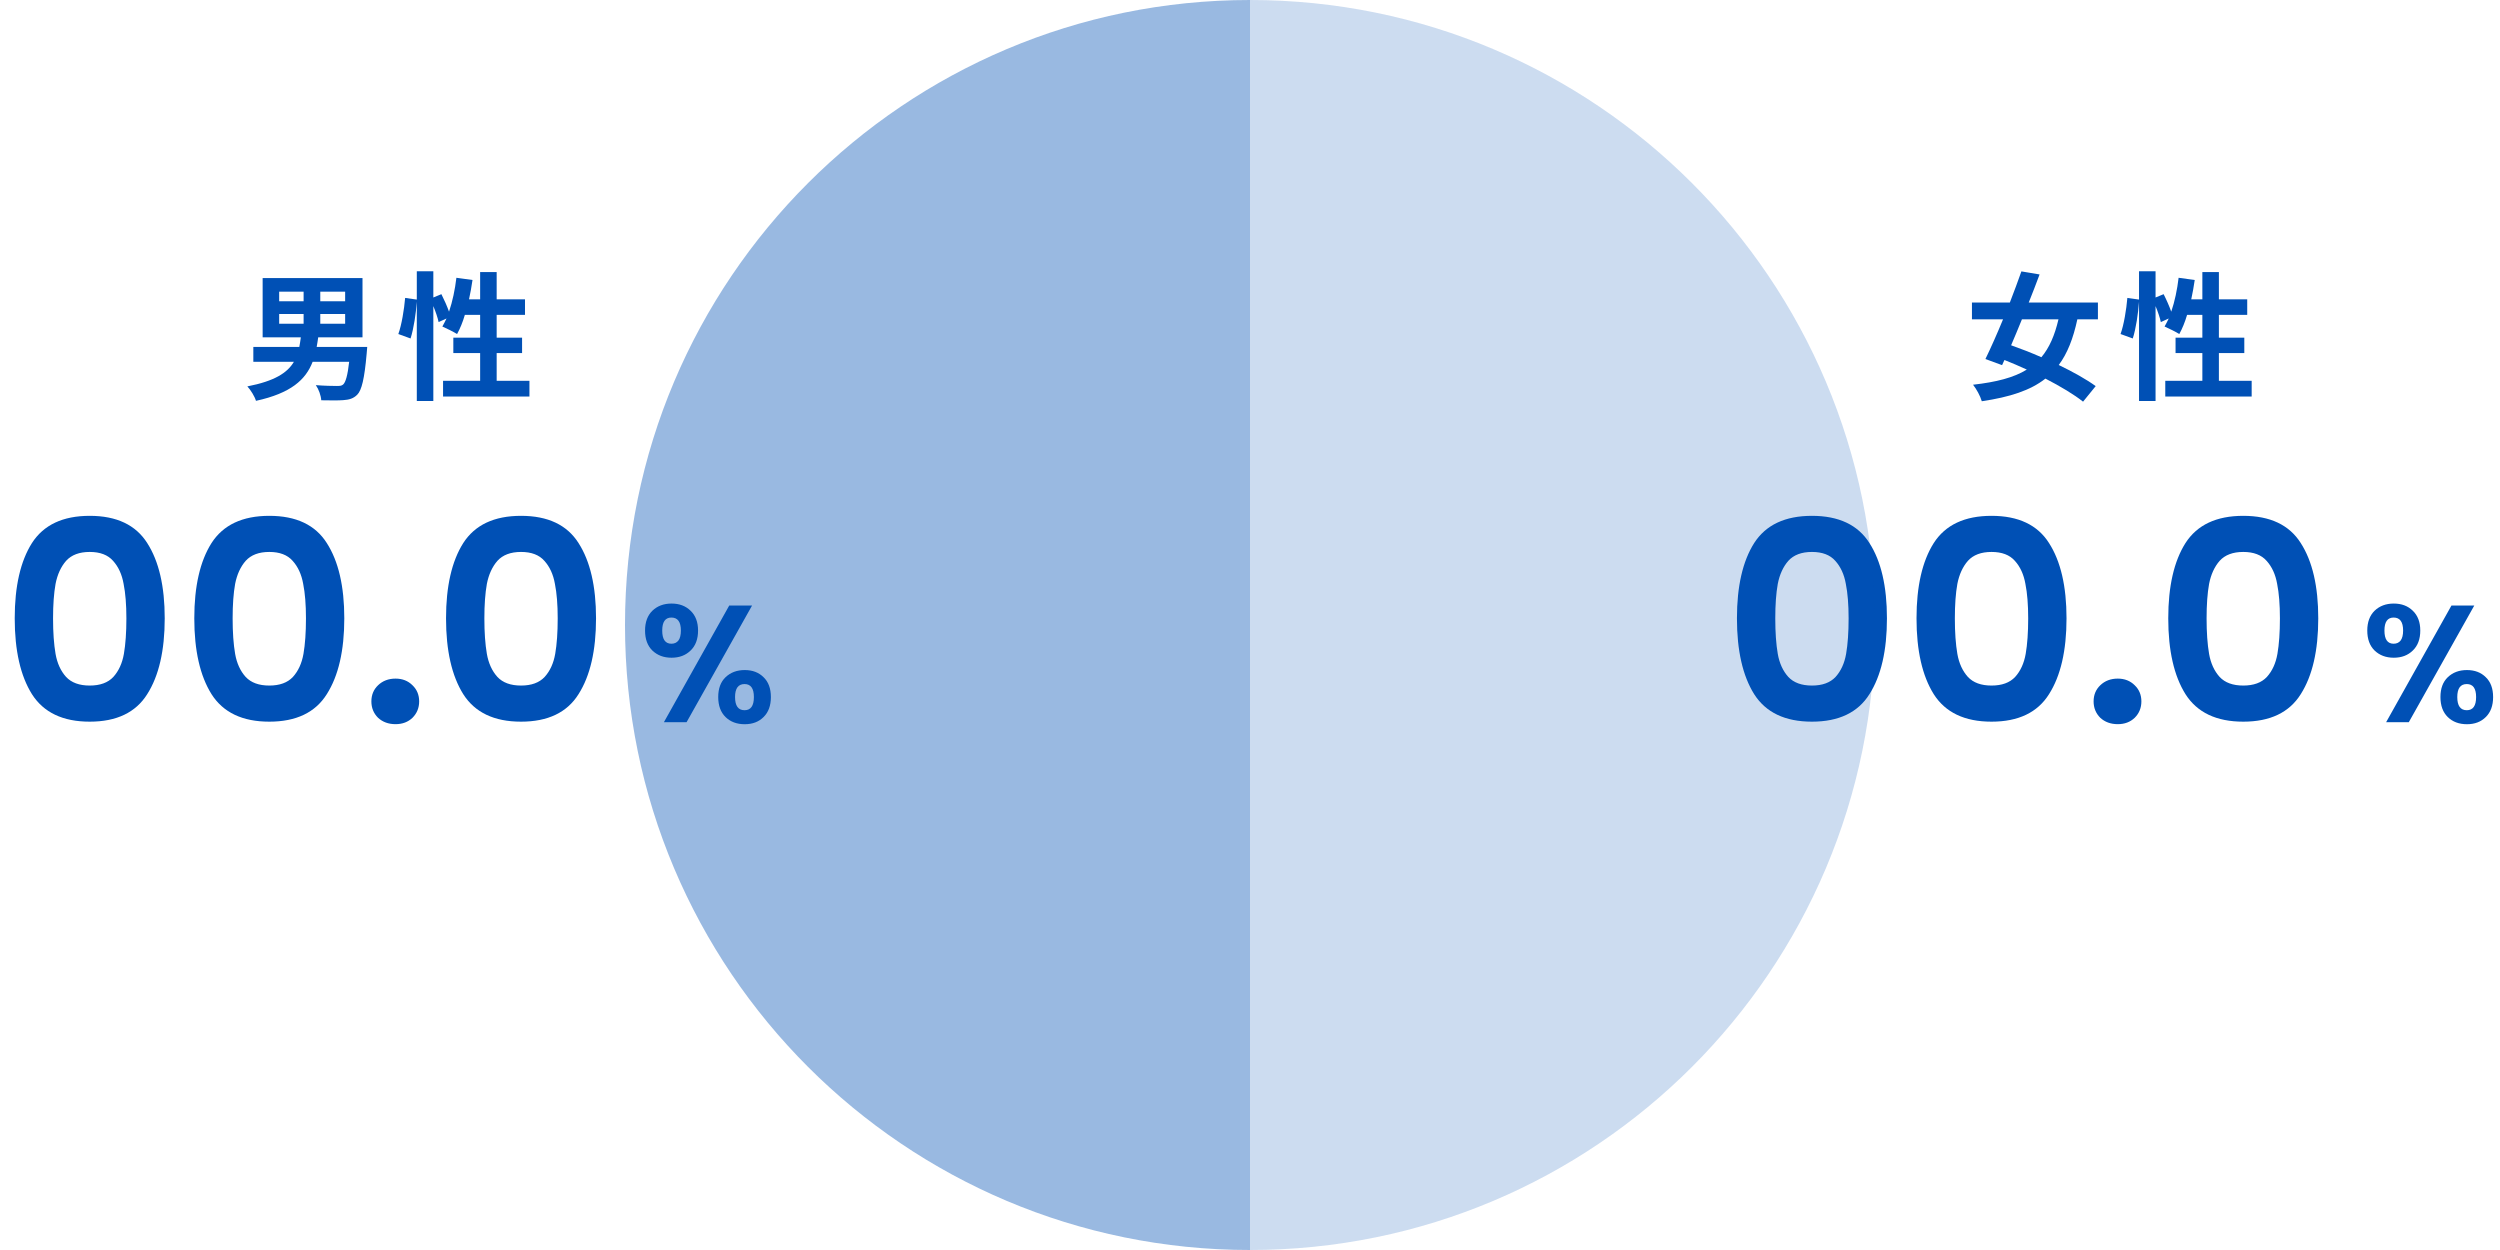 <svg width="360" height="180" viewBox="0 0 360 180" fill="none" xmlns="http://www.w3.org/2000/svg">
<path d="M40.2 45.22V46.62H43.72V45.22H40.2ZM40.2 42V43.38H43.72V42H40.2ZM49.7 43.38V42H46.12V43.38H49.7ZM49.7 46.62V45.22H46.12V46.62H49.7ZM45.6 49.96H52.88C52.88 49.96 52.84 50.6 52.8 50.92C52.48 54.56 52.08 56.2 51.44 56.84C50.88 57.4 50.28 57.56 49.44 57.62C48.74 57.68 47.52 57.66 46.26 57.64C46.22 56.96 45.9 56.06 45.48 55.46C46.72 55.56 47.98 55.58 48.52 55.58C48.94 55.58 49.18 55.56 49.4 55.38C49.76 55.08 50.06 54.08 50.28 52.1H45.02C44.02 54.68 41.9 56.62 36.86 57.72C36.68 57.1 36.1 56.16 35.62 55.64C39.52 54.88 41.38 53.7 42.32 52.1H36.48V49.96H43.1C43.18 49.52 43.26 49.06 43.32 48.58H37.82V40.04H52.2V48.58H45.82C45.76 49.06 45.68 49.5 45.6 49.96ZM71.52 54.84H76.24V57.1H63.8V54.84H69.14V50.84H65.28V48.62H69.14V45.34H66.94C66.64 46.38 66.24 47.34 65.82 48.1C65.34 47.8 64.26 47.26 63.7 47.02C63.9 46.66 64.1 46.28 64.3 45.86L63.16 46.38C63.04 45.78 62.74 44.9 62.4 44.08V57.74H60.02V43.44C59.9 45.12 59.58 47.32 59.12 48.74L57.36 48.1C57.84 46.78 58.2 44.54 58.34 42.9L60.02 43.14V39.06H62.4V42.84L63.56 42.36C63.96 43.14 64.38 44.1 64.66 44.88C65.16 43.42 65.52 41.7 65.72 40L68.04 40.32C67.9 41.26 67.74 42.2 67.54 43.1H69.14V39.18H71.52V43.1H75.6V45.34H71.52V48.62H75.18V50.84H71.52V54.84Z" fill="#0050B5"/>
<path d="M296.42 45.98H291.16C290.64 47.28 290.1 48.54 289.6 49.72C290.96 50.2 292.46 50.78 293.96 51.44C295.1 50.08 295.88 48.3 296.42 45.98ZM302.1 45.98H299.14C298.54 48.76 297.7 50.9 296.46 52.56C298.54 53.56 300.46 54.64 301.78 55.6L299.96 57.84C298.68 56.82 296.72 55.64 294.54 54.52C292.38 56.22 289.42 57.18 285.38 57.78C285.16 57.02 284.62 56.04 284.12 55.4C287.48 55.02 289.98 54.38 291.86 53.22C290.78 52.72 289.7 52.26 288.64 51.84L288.3 52.58L285.9 51.7C286.66 50.14 287.56 48.12 288.44 45.98H283.96V43.56H289.42C290.02 42 290.6 40.46 291.08 39.08L293.7 39.52C293.22 40.8 292.7 42.18 292.14 43.56H302.1V45.98ZM319.52 54.84H324.24V57.1H311.8V54.84H317.14V50.84H313.28V48.62H317.14V45.34H314.94C314.64 46.38 314.24 47.34 313.82 48.1C313.34 47.8 312.26 47.26 311.7 47.02C311.9 46.66 312.1 46.28 312.3 45.86L311.16 46.38C311.04 45.78 310.74 44.9 310.4 44.08V57.74H308.02V43.44C307.9 45.12 307.58 47.32 307.12 48.74L305.36 48.1C305.84 46.78 306.2 44.54 306.34 42.9L308.02 43.14V39.06H310.4V42.84L311.56 42.36C311.96 43.14 312.38 44.1 312.66 44.88C313.16 43.42 313.52 41.7 313.72 40L316.04 40.32C315.9 41.26 315.74 42.2 315.54 43.1H317.14V39.18H319.52V43.1H323.6V45.34H319.52V48.62H323.18V50.84H319.52V54.84Z" fill="#0050B5"/>
<path d="M2.12 89.04C2.12 84.427 2.947 80.813 4.6 78.2C6.28 75.587 9.053 74.28 12.92 74.28C16.787 74.28 19.547 75.587 21.2 78.2C22.88 80.813 23.72 84.427 23.72 89.04C23.72 93.68 22.88 97.32 21.2 99.96C19.547 102.6 16.787 103.92 12.92 103.92C9.053 103.92 6.28 102.6 4.6 99.96C2.947 97.32 2.12 93.68 2.12 89.04ZM18.2 89.04C18.2 87.067 18.067 85.413 17.8 84.08C17.56 82.72 17.053 81.613 16.28 80.76C15.533 79.907 14.413 79.48 12.92 79.48C11.427 79.48 10.293 79.907 9.52 80.76C8.773 81.613 8.267 82.72 8 84.08C7.76 85.413 7.64 87.067 7.64 89.04C7.64 91.067 7.76 92.773 8 94.16C8.24 95.52 8.747 96.627 9.52 97.48C10.293 98.307 11.427 98.72 12.92 98.72C14.413 98.72 15.547 98.307 16.32 97.48C17.093 96.627 17.6 95.52 17.84 94.16C18.08 92.773 18.2 91.067 18.2 89.04ZM27.979 89.04C27.979 84.427 28.806 80.813 30.459 78.2C32.139 75.587 34.913 74.28 38.779 74.28C42.646 74.28 45.406 75.587 47.059 78.2C48.739 80.813 49.579 84.427 49.579 89.04C49.579 93.68 48.739 97.32 47.059 99.96C45.406 102.6 42.646 103.92 38.779 103.92C34.913 103.92 32.139 102.6 30.459 99.96C28.806 97.32 27.979 93.68 27.979 89.04ZM44.059 89.04C44.059 87.067 43.926 85.413 43.659 84.08C43.419 82.72 42.913 81.613 42.139 80.76C41.393 79.907 40.273 79.48 38.779 79.48C37.286 79.48 36.153 79.907 35.379 80.76C34.633 81.613 34.126 82.72 33.859 84.08C33.619 85.413 33.499 87.067 33.499 89.04C33.499 91.067 33.619 92.773 33.859 94.16C34.099 95.52 34.606 96.627 35.379 97.48C36.153 98.307 37.286 98.72 38.779 98.72C40.273 98.72 41.406 98.307 42.179 97.48C42.953 96.627 43.459 95.52 43.699 94.16C43.939 92.773 44.059 91.067 44.059 89.04ZM56.959 104.28C55.945 104.28 55.105 103.973 54.439 103.36C53.799 102.72 53.479 101.933 53.479 101C53.479 100.067 53.799 99.293 54.439 98.68C55.105 98.04 55.945 97.72 56.959 97.72C57.945 97.72 58.759 98.04 59.399 98.68C60.039 99.293 60.359 100.067 60.359 101C60.359 101.933 60.039 102.72 59.399 103.36C58.759 103.973 57.945 104.28 56.959 104.28ZM64.229 89.04C64.229 84.427 65.056 80.813 66.709 78.2C68.389 75.587 71.163 74.28 75.029 74.28C78.896 74.28 81.656 75.587 83.309 78.2C84.989 80.813 85.829 84.427 85.829 89.04C85.829 93.68 84.989 97.32 83.309 99.96C81.656 102.6 78.896 103.92 75.029 103.92C71.163 103.92 68.389 102.6 66.709 99.96C65.056 97.32 64.229 93.68 64.229 89.04ZM80.309 89.04C80.309 87.067 80.176 85.413 79.909 84.08C79.669 82.72 79.163 81.613 78.389 80.76C77.643 79.907 76.523 79.48 75.029 79.48C73.536 79.48 72.403 79.907 71.629 80.76C70.883 81.613 70.376 82.72 70.109 84.08C69.869 85.413 69.749 87.067 69.749 89.04C69.749 91.067 69.869 92.773 70.109 94.16C70.349 95.52 70.856 96.627 71.629 97.48C72.403 98.307 73.536 98.72 75.029 98.72C76.523 98.72 77.656 98.307 78.429 97.48C79.203 96.627 79.709 95.52 79.949 94.16C80.189 92.773 80.309 91.067 80.309 89.04Z" fill="#0050B5"/>
<path d="M92.888 90.8C92.888 89.584 93.24 88.632 93.944 87.944C94.664 87.256 95.584 86.912 96.704 86.912C97.824 86.912 98.736 87.256 99.44 87.944C100.16 88.632 100.52 89.584 100.52 90.8C100.52 92.032 100.16 92.992 99.44 93.68C98.736 94.368 97.824 94.712 96.704 94.712C95.584 94.712 94.664 94.368 93.944 93.68C93.24 92.992 92.888 92.032 92.888 90.8ZM108.296 87.2L98.864 104H95.6L105.008 87.2H108.296ZM96.68 88.928C95.8 88.928 95.36 89.552 95.36 90.8C95.36 92.064 95.8 92.696 96.68 92.696C97.112 92.696 97.448 92.544 97.688 92.24C97.928 91.92 98.048 91.44 98.048 90.8C98.048 89.552 97.592 88.928 96.68 88.928ZM103.424 100.376C103.424 99.144 103.776 98.192 104.48 97.52C105.2 96.832 106.12 96.488 107.24 96.488C108.36 96.488 109.264 96.832 109.952 97.52C110.656 98.192 111.008 99.144 111.008 100.376C111.008 101.608 110.656 102.568 109.952 103.256C109.264 103.944 108.36 104.288 107.24 104.288C106.104 104.288 105.184 103.944 104.48 103.256C103.776 102.568 103.424 101.608 103.424 100.376ZM107.216 98.504C106.304 98.504 105.848 99.128 105.848 100.376C105.848 101.64 106.304 102.272 107.216 102.272C108.112 102.272 108.56 101.64 108.56 100.376C108.56 99.128 108.112 98.504 107.216 98.504Z" fill="#0050B5"/>
<path d="M250.12 89.04C250.12 84.427 250.947 80.813 252.6 78.2C254.28 75.587 257.053 74.28 260.92 74.28C264.787 74.28 267.547 75.587 269.2 78.2C270.88 80.813 271.72 84.427 271.72 89.04C271.72 93.68 270.88 97.32 269.2 99.96C267.547 102.6 264.787 103.92 260.92 103.92C257.053 103.92 254.28 102.6 252.6 99.96C250.947 97.32 250.12 93.68 250.12 89.04ZM266.2 89.04C266.2 87.067 266.067 85.413 265.8 84.08C265.56 82.72 265.053 81.613 264.28 80.76C263.533 79.907 262.413 79.48 260.92 79.48C259.427 79.48 258.293 79.907 257.52 80.76C256.773 81.613 256.267 82.72 256 84.08C255.76 85.413 255.64 87.067 255.64 89.04C255.64 91.067 255.76 92.773 256 94.16C256.24 95.52 256.747 96.627 257.52 97.48C258.293 98.307 259.427 98.72 260.92 98.72C262.413 98.72 263.547 98.307 264.32 97.48C265.093 96.627 265.6 95.52 265.84 94.16C266.08 92.773 266.2 91.067 266.2 89.04ZM275.979 89.04C275.979 84.427 276.806 80.813 278.459 78.2C280.139 75.587 282.913 74.28 286.779 74.28C290.646 74.28 293.406 75.587 295.059 78.2C296.739 80.813 297.579 84.427 297.579 89.04C297.579 93.68 296.739 97.32 295.059 99.96C293.406 102.6 290.646 103.92 286.779 103.92C282.913 103.92 280.139 102.6 278.459 99.96C276.806 97.32 275.979 93.68 275.979 89.04ZM292.059 89.04C292.059 87.067 291.926 85.413 291.659 84.08C291.419 82.72 290.913 81.613 290.139 80.76C289.393 79.907 288.273 79.48 286.779 79.48C285.286 79.48 284.153 79.907 283.379 80.76C282.633 81.613 282.126 82.72 281.859 84.08C281.619 85.413 281.499 87.067 281.499 89.04C281.499 91.067 281.619 92.773 281.859 94.16C282.099 95.52 282.606 96.627 283.379 97.48C284.153 98.307 285.286 98.72 286.779 98.72C288.273 98.72 289.406 98.307 290.179 97.48C290.953 96.627 291.459 95.52 291.699 94.16C291.939 92.773 292.059 91.067 292.059 89.04ZM304.959 104.28C303.945 104.28 303.105 103.973 302.439 103.36C301.799 102.72 301.479 101.933 301.479 101C301.479 100.067 301.799 99.293 302.439 98.68C303.105 98.04 303.945 97.72 304.959 97.72C305.945 97.72 306.759 98.04 307.399 98.68C308.039 99.293 308.359 100.067 308.359 101C308.359 101.933 308.039 102.72 307.399 103.36C306.759 103.973 305.945 104.28 304.959 104.28ZM312.229 89.04C312.229 84.427 313.056 80.813 314.709 78.2C316.389 75.587 319.163 74.28 323.029 74.28C326.896 74.28 329.656 75.587 331.309 78.2C332.989 80.813 333.829 84.427 333.829 89.04C333.829 93.68 332.989 97.32 331.309 99.96C329.656 102.6 326.896 103.92 323.029 103.92C319.163 103.92 316.389 102.6 314.709 99.96C313.056 97.32 312.229 93.68 312.229 89.04ZM328.309 89.04C328.309 87.067 328.176 85.413 327.909 84.08C327.669 82.72 327.163 81.613 326.389 80.76C325.643 79.907 324.523 79.48 323.029 79.48C321.536 79.48 320.403 79.907 319.629 80.76C318.883 81.613 318.376 82.72 318.109 84.08C317.869 85.413 317.749 87.067 317.749 89.04C317.749 91.067 317.869 92.773 318.109 94.16C318.349 95.52 318.856 96.627 319.629 97.48C320.403 98.307 321.536 98.72 323.029 98.72C324.523 98.72 325.656 98.307 326.429 97.48C327.203 96.627 327.709 95.52 327.949 94.16C328.189 92.773 328.309 91.067 328.309 89.04Z" fill="#0050B5"/>
<path d="M340.888 90.8C340.888 89.584 341.24 88.632 341.944 87.944C342.664 87.256 343.584 86.912 344.704 86.912C345.824 86.912 346.736 87.256 347.44 87.944C348.16 88.632 348.52 89.584 348.52 90.8C348.52 92.032 348.16 92.992 347.44 93.68C346.736 94.368 345.824 94.712 344.704 94.712C343.584 94.712 342.664 94.368 341.944 93.68C341.24 92.992 340.888 92.032 340.888 90.8ZM356.296 87.2L346.864 104H343.6L353.008 87.2H356.296ZM344.68 88.928C343.8 88.928 343.36 89.552 343.36 90.8C343.36 92.064 343.8 92.696 344.68 92.696C345.112 92.696 345.448 92.544 345.688 92.24C345.928 91.92 346.048 91.44 346.048 90.8C346.048 89.552 345.592 88.928 344.68 88.928ZM351.424 100.376C351.424 99.144 351.776 98.192 352.48 97.52C353.2 96.832 354.12 96.488 355.24 96.488C356.36 96.488 357.264 96.832 357.952 97.52C358.656 98.192 359.008 99.144 359.008 100.376C359.008 101.608 358.656 102.568 357.952 103.256C357.264 103.944 356.36 104.288 355.24 104.288C354.104 104.288 353.184 103.944 352.48 103.256C351.776 102.568 351.424 101.608 351.424 100.376ZM355.216 98.504C354.304 98.504 353.848 99.128 353.848 100.376C353.848 101.64 354.304 102.272 355.216 102.272C356.112 102.272 356.56 101.64 356.56 100.376C356.56 99.128 356.112 98.504 355.216 98.504Z" fill="#0050B5"/>
<path opacity="0.2" d="M180 180C229.706 180 270 139.706 270 90C270 40.294 229.706 0 180 0V180Z" fill="#0050B5"/>
<path opacity="0.4" d="M180 180C130.294 180 90 139.706 90 90C90 40.294 130.294 0 180 0V180Z" fill="#0050B5"/>
</svg>
